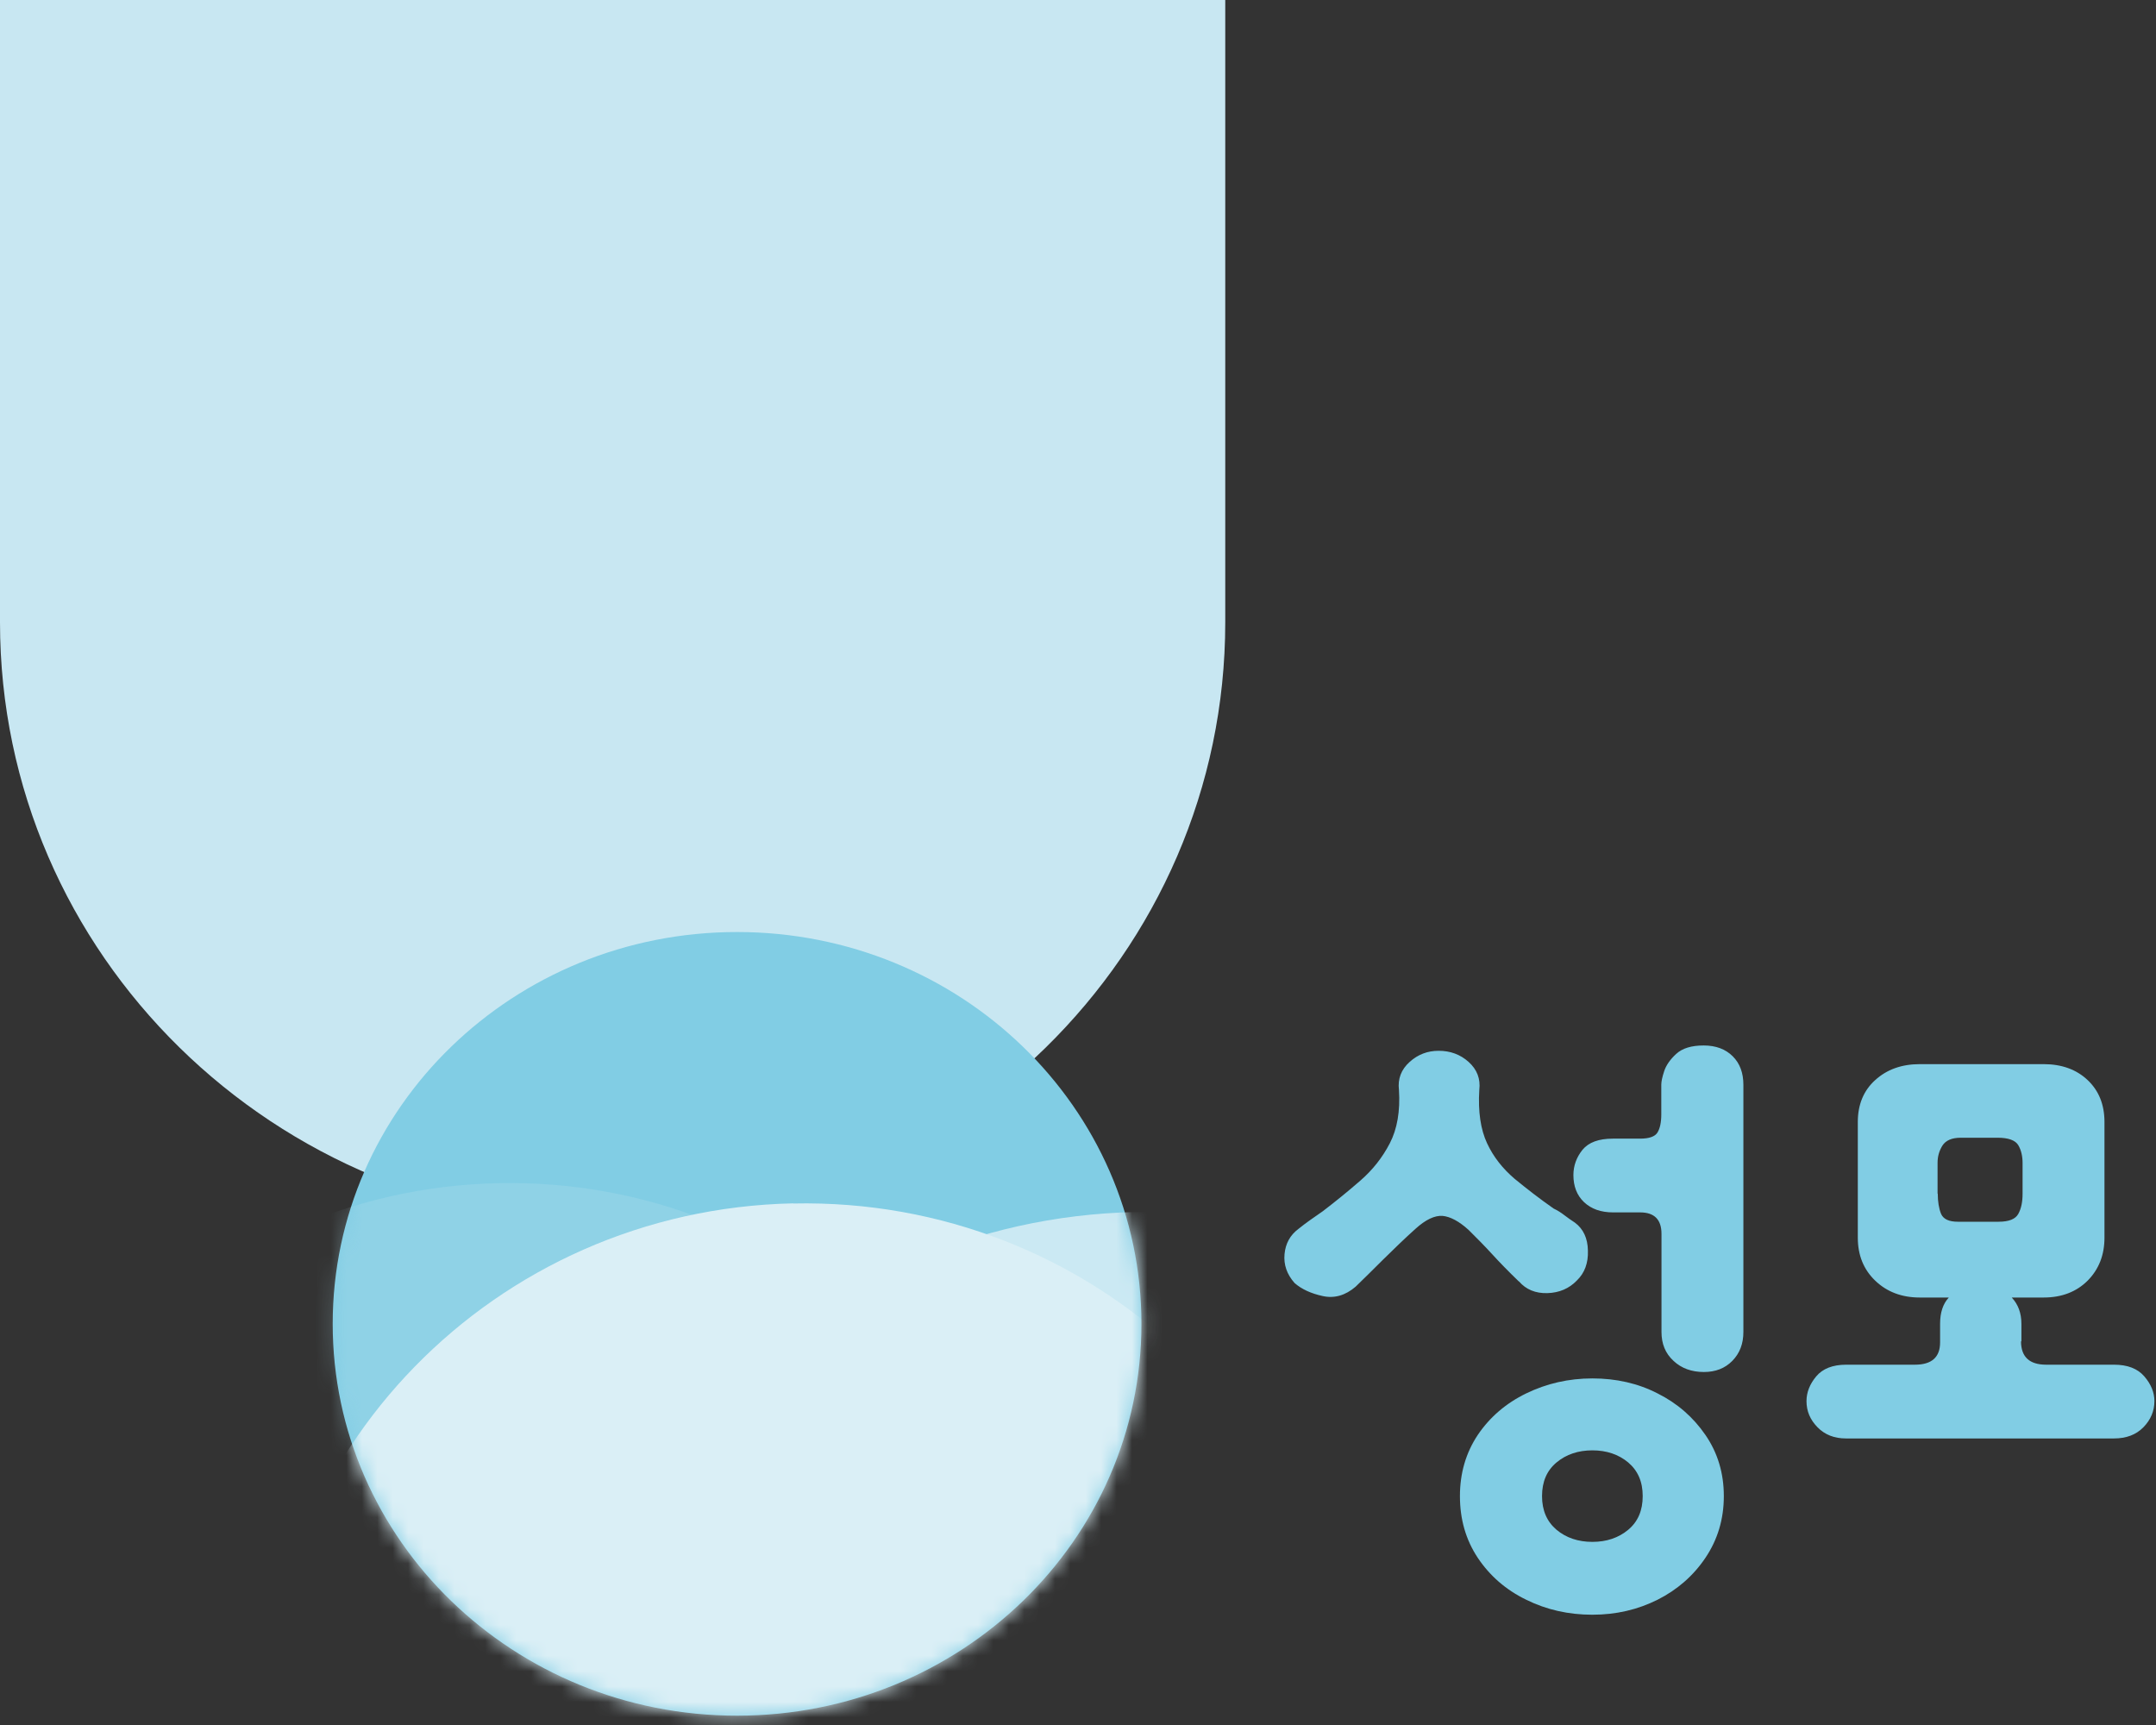 <svg width="140" height="112" viewBox="0 0 140 112" fill="none" xmlns="http://www.w3.org/2000/svg">
<rect x="0" y="0" width="140" height="112" fill="#333333" stroke="none"/>
<g style="mix-blend-mode:multiply">
<mask id="mask0_3860_40512" style="mask-type:luminance" maskUnits="userSpaceOnUse" x="-9" y="-70" width="97" height="151">
<path d="M87.633 -69.4H-8.07V80.323H87.633V-69.4Z" fill="white"/>
</mask>
<g mask="url(#mask0_3860_40512)">
<path d="M39.781 -63.24C17.81 -63.24 0 -45.763 0 -24.203V40.406C0 61.966 17.81 79.443 39.781 79.443C61.752 79.443 79.562 61.966 79.562 40.406V-24.203C79.562 -45.763 61.752 -63.24 39.781 -63.24Z" fill="#C8E7F2"/>
</g>
</g>
<path d="M47.861 111.395C62.362 111.395 74.119 100.008 74.119 85.954C74.119 71.901 62.362 60.514 47.861 60.514C33.36 60.514 21.604 71.901 21.604 85.954C21.604 100.008 33.36 111.395 47.861 111.395Z" fill="#81CDE4"/>
<mask id="mask1_3860_40512" style="mask-type:luminance" maskUnits="userSpaceOnUse" x="21" y="60" width="54" height="52">
<path d="M21.604 85.946C21.604 99.999 33.36 111.386 47.861 111.386C62.362 111.386 74.119 99.999 74.119 85.946C74.119 71.892 62.362 60.505 47.861 60.505C33.36 60.505 21.604 71.892 21.604 85.946Z" fill="white"/>
</mask>
<g mask="url(#mask1_3860_40512)">
<g style="mix-blend-mode:multiply">
<mask id="mask2_3860_40512" style="mask-type:luminance" maskUnits="userSpaceOnUse" x="27" y="76" width="95" height="85">
<path d="M121.459 76.837H27.746V160.191H121.459V76.837Z" fill="white"/>
</mask>
<g mask="url(#mask2_3860_40512)">
<path d="M73.723 78.702C94.645 78.254 111.979 94.534 112.437 115.064C112.894 135.594 96.304 152.605 75.382 153.045C54.46 153.494 37.126 137.214 36.677 116.683C36.22 96.153 52.81 79.142 73.732 78.694" fill="#CBE9F3"/>
</g>
</g>
<g opacity="0.3">
<mask id="mask3_3860_40512" style="mask-type:luminance" maskUnits="userSpaceOnUse" x="-11" y="75" width="88" height="78">
<path d="M76.711 75.024H-10.348V152.684H76.711V75.024Z" fill="white"/>
</mask>
<g mask="url(#mask3_3860_40512)">
<path d="M32.356 76.82C51.475 76.415 67.312 91.48 67.743 110.479C68.164 129.479 53.009 145.213 33.889 145.618C14.77 146.023 -1.067 130.957 -1.497 111.958C-1.919 92.959 13.237 77.224 32.356 76.82Z" fill="#AEDDEC"/>
</g>
</g>
<g style="mix-blend-mode:multiply">
<mask id="mask4_3860_40512" style="mask-type:luminance" maskUnits="userSpaceOnUse" x="8" y="76" width="89" height="79">
<path d="M96.304 76.336H8.34V154.049H96.304V76.336Z" fill="white"/>
</mask>
<g mask="url(#mask4_3860_40512)">
<path d="M51.492 78.14C70.862 77.726 86.905 92.8 87.327 111.8C87.748 130.808 72.387 146.551 53.025 146.964C33.655 147.378 17.612 132.304 17.19 113.296C16.769 94.288 32.13 78.544 51.501 78.131" fill="#DAEFF6"/>
</g>
</g>
</g>
<path d="M98.623 83.199C97.957 82.557 97.379 81.963 96.901 81.44C96.423 80.917 95.908 80.394 95.367 79.859C94.739 79.289 94.173 78.992 93.67 78.944C93.167 78.909 92.576 79.182 91.91 79.788C91.193 80.43 90.502 81.107 89.81 81.784C89.119 82.474 88.528 83.056 88.025 83.543C87.359 84.114 86.642 84.316 85.888 84.149C85.133 83.983 84.53 83.71 84.065 83.306C83.562 82.735 83.348 82.117 83.411 81.428C83.474 80.739 83.776 80.192 84.316 79.788C84.568 79.586 84.819 79.396 85.071 79.218C85.322 79.039 85.599 78.849 85.888 78.647C86.73 78.005 87.547 77.34 88.339 76.65C89.131 75.961 89.772 75.153 90.25 74.226C90.728 73.299 90.929 72.146 90.841 70.768C90.753 70.043 90.992 69.437 91.533 68.95C92.073 68.462 92.702 68.225 93.418 68.225C94.173 68.225 94.826 68.462 95.367 68.95C95.908 69.437 96.147 70.043 96.058 70.768C95.971 72.182 96.147 73.335 96.561 74.226C96.976 75.117 97.58 75.878 98.347 76.532C99.126 77.173 99.968 77.827 100.886 78.469C101.138 78.588 101.364 78.73 101.578 78.897C101.791 79.063 102.018 79.218 102.269 79.384C102.81 79.788 103.099 80.394 103.111 81.202C103.137 82.01 102.898 82.652 102.395 83.139C101.892 83.662 101.251 83.936 100.484 83.959C99.704 83.983 99.088 83.722 98.636 83.199H98.623ZM94.801 97.139C94.801 95.641 95.191 94.322 95.958 93.169C96.737 92.017 97.781 91.114 99.101 90.472C100.421 89.83 101.854 89.497 103.401 89.497C104.947 89.497 106.368 89.818 107.637 90.472C108.92 91.114 109.951 92.017 110.743 93.169C111.535 94.322 111.937 95.641 111.937 97.139C111.937 98.636 111.535 99.967 110.743 101.144C109.951 102.32 108.907 103.224 107.637 103.865C106.355 104.507 104.947 104.84 103.401 104.84C101.854 104.84 100.421 104.519 99.101 103.865C97.781 103.224 96.737 102.309 95.958 101.144C95.178 99.967 94.801 98.636 94.801 97.139ZM100.132 97.139C100.132 98.066 100.446 98.791 101.075 99.326C101.703 99.849 102.483 100.11 103.401 100.11C104.318 100.11 105.098 99.849 105.726 99.326C106.355 98.803 106.669 98.078 106.669 97.139C106.669 96.2 106.355 95.487 105.726 94.952C105.098 94.429 104.318 94.168 103.401 94.168C102.483 94.168 101.703 94.429 101.075 94.952C100.446 95.475 100.132 96.2 100.132 97.139ZM113.207 86.479C113.207 87.251 112.968 87.869 112.49 88.356C112.012 88.844 111.396 89.081 110.642 89.081C109.85 89.081 109.184 88.844 108.668 88.356C108.14 87.869 107.889 87.251 107.889 86.479V80.109C107.889 79.182 107.424 78.718 106.506 78.718H104.746C103.954 78.718 103.325 78.493 102.86 78.053C102.395 77.613 102.169 77.019 102.169 76.294C102.169 75.688 102.37 75.141 102.759 74.654C103.162 74.167 103.815 73.929 104.733 73.929H106.493C107.084 73.929 107.461 73.798 107.625 73.537C107.788 73.275 107.876 72.883 107.876 72.36V70.423C107.876 70.221 107.939 69.924 108.065 69.544C108.191 69.163 108.455 68.783 108.844 68.427C109.247 68.058 109.837 67.88 110.63 67.88C111.422 67.88 112.05 68.118 112.515 68.581C112.98 69.044 113.207 69.662 113.207 70.435V86.502V86.479ZM131.235 87.085C131.235 88.095 131.776 88.606 132.869 88.606H137.27C138.15 88.606 138.803 88.856 139.243 89.367C139.683 89.878 139.897 90.412 139.897 90.971C139.897 91.613 139.658 92.183 139.181 92.67C138.703 93.158 138.062 93.395 137.27 93.395H119.87C119.116 93.395 118.5 93.158 118.022 92.67C117.544 92.183 117.305 91.625 117.305 90.971C117.305 90.4 117.519 89.866 117.934 89.367C118.349 88.868 119.002 88.606 119.883 88.606H124.346C125.439 88.606 125.98 88.119 125.98 87.156V85.944C125.98 85.219 126.169 84.649 126.546 84.245H124.66C123.491 84.245 122.523 83.876 121.768 83.151C121.014 82.426 120.637 81.499 120.637 80.358V72.847C120.637 71.719 121.014 70.803 121.768 70.126C122.523 69.437 123.491 69.092 124.66 69.092H132.706C133.875 69.092 134.831 69.437 135.56 70.126C136.289 70.815 136.654 71.719 136.654 72.847V80.358C136.654 81.487 136.289 82.414 135.56 83.151C134.831 83.876 133.875 84.245 132.706 84.245H130.632C131.046 84.684 131.26 85.255 131.26 85.944V87.097L131.235 87.085ZM125.829 77.506C125.829 78.029 125.905 78.469 126.043 78.813C126.194 79.158 126.558 79.324 127.137 79.324H129.777C130.443 79.324 130.87 79.158 131.059 78.813C131.248 78.469 131.336 78.041 131.336 77.506V75.51C131.336 75.07 131.248 74.678 131.059 74.357C130.87 74.036 130.418 73.87 129.714 73.87H127.325C126.734 73.87 126.345 74.048 126.131 74.381C125.917 74.725 125.816 75.094 125.816 75.498V77.494L125.829 77.506Z" fill="#81CDE4"/>
</svg>
